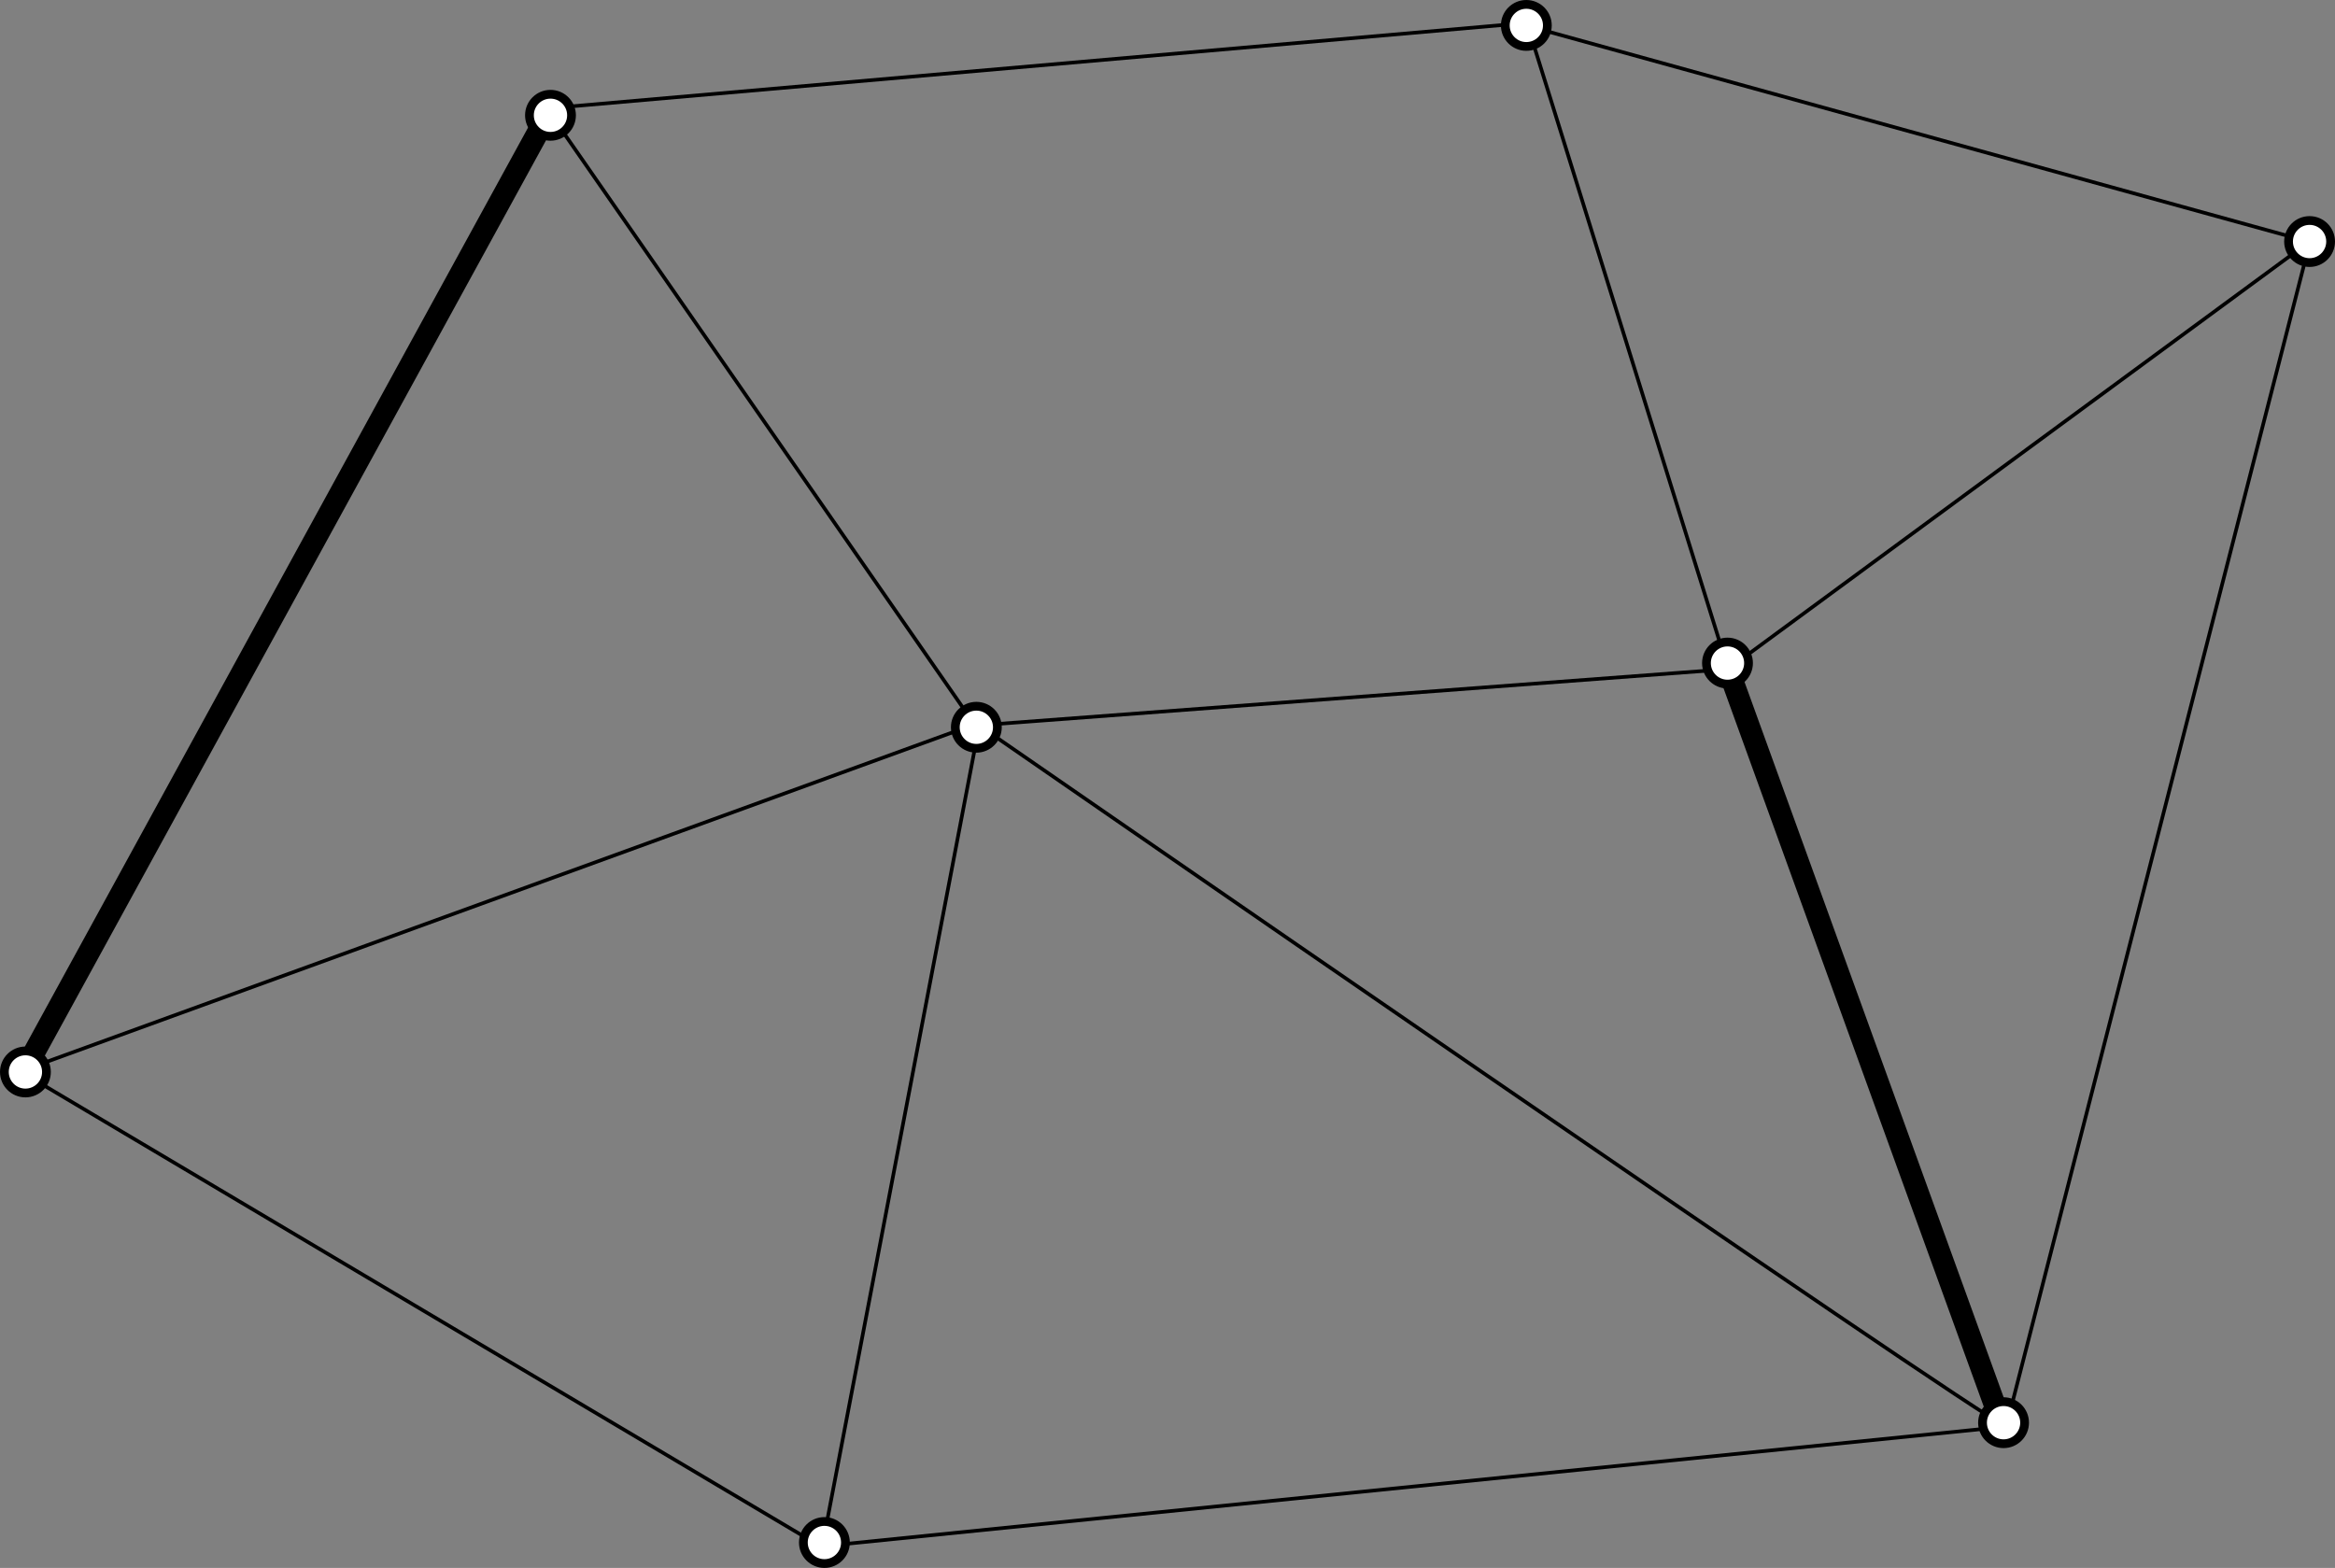 <?xml version="1.0" encoding="UTF-8" standalone="no"?>
<!-- Created with Inkscape (http://www.inkscape.org/) -->
<svg
   xmlns:dc="http://purl.org/dc/elements/1.1/"
   xmlns:cc="http://web.resource.org/cc/"
   xmlns:rdf="http://www.w3.org/1999/02/22-rdf-syntax-ns#"
   xmlns:svg="http://www.w3.org/2000/svg"
   xmlns="http://www.w3.org/2000/svg"
   xmlns:xlink="http://www.w3.org/1999/xlink"
   xmlns:sodipodi="http://sodipodi.sourceforge.net/DTD/sodipodi-0.dtd"
   xmlns:inkscape="http://www.inkscape.org/namespaces/inkscape"
   version="1.0"
   width="320.08"
   height="214.956"
   id="svg2"
   sodipodi:version="0.32"
   inkscape:version="0.44.1"
   sodipodi:docname="matching.svg">

  <rect width="100%" height="100%" fill="#808080" stroke="none"/>

  <sodipodi:namedview
     inkscape:window-height="994"
     inkscape:window-width="1680"
     inkscape:pageshadow="2"
     inkscape:pageopacity="0.0"
     guidetolerance="10.0"
     gridtolerance="10.0"
     objecttolerance="10.0"
     borderopacity="1.0"
     bordercolor="#666666"
     pagecolor="#ffffff"
     id="base"
     inkscape:zoom="1.7538434"
     inkscape:cx="304.82796"
     inkscape:cy="75.47483"
     inkscape:window-x="-4"
     inkscape:window-y="-4"
     inkscape:current-layer="svg2" />
  <defs
     id="defs3">
    <linearGradient
       id="linearGradient15457">
      <stop
         style="stop-color:white;stop-opacity:1"
         offset="0"
         id="stop15459" />
      <stop
         style="stop-color:white;stop-opacity:0"
         offset="1"
         id="stop15461" />
    </linearGradient>
    <linearGradient
       id="linearGradient14671">
      <stop
         style="stop-color:#404040;stop-opacity:1"
         offset="0"
         id="stop14673" />
      <stop
         style="stop-color:#404040;stop-opacity:0"
         offset="1"
         id="stop14675" />
    </linearGradient>
    <linearGradient
       id="linearGradient11595">
      <stop
         style="stop-color:silver;stop-opacity:1"
         offset="0"
         id="stop11597" />
      <stop
         style="stop-color:#404040;stop-opacity:1"
         offset="1"
         id="stop11599" />
    </linearGradient>
    <linearGradient
       id="linearGradient11573">
      <stop
         style="stop-color:white;stop-opacity:1"
         offset="0"
         id="stop11575" />
      <stop
         style="stop-color:#d6d6d6;stop-opacity:1"
         offset="1"
         id="stop11577" />
    </linearGradient>
    <linearGradient
       id="linearGradient10040">
      <stop
         style="stop-color:#a0a0a0;stop-opacity:1"
         offset="0"
         id="stop10042" />
      <stop
         style="stop-color:white;stop-opacity:1"
         offset="1"
         id="stop10044" />
    </linearGradient>
    <linearGradient
       x1="377.557"
       y1="761.412"
       x2="92.751"
       y2="761.413"
       id="linearGradient10813"
       xlink:href="#linearGradient10040"
       gradientUnits="userSpaceOnUse"
       gradientTransform="scale(1.609,0.621)" />
    <linearGradient
       x1="316.973"
       y1="625.728"
       x2="316.973"
       y2="678.829"
       id="linearGradient11579"
       xlink:href="#linearGradient11573"
       gradientUnits="userSpaceOnUse"
       gradientTransform="scale(1.218,0.821)" />
    <linearGradient
       x1="315.939"
       y1="633.93"
       x2="315.939"
       y2="675.682"
       id="linearGradient11601"
       xlink:href="#linearGradient11595"
       gradientUnits="userSpaceOnUse"
       gradientTransform="scale(1.222,0.818)" />
    <linearGradient
       x1="138.949"
       y1="386.089"
       x2="485.768"
       y2="386.089"
       id="linearGradient12383"
       xlink:href="#linearGradient10040"
       gradientUnits="userSpaceOnUse"
       gradientTransform="scale(1.222,0.818)" />
    <linearGradient
       x1="238.869"
       y1="767.982"
       x2="321.104"
       y2="778.486"
       id="linearGradient14677"
       xlink:href="#linearGradient14671"
       gradientUnits="userSpaceOnUse"
       gradientTransform="scale(1.612,0.62)" />
    <linearGradient
       x1="301.128"
       y1="626.858"
       x2="228.235"
       y2="626.858"
       id="linearGradient15463"
       xlink:href="#linearGradient15457"
       gradientUnits="userSpaceOnUse"
       gradientTransform="scale(1.255,0.797)" />
    <linearGradient
       x1="315.939"
       y1="633.93"
       x2="315.939"
       y2="675.682"
       id="linearGradient18510"
       xlink:href="#linearGradient11595"
       gradientUnits="userSpaceOnUse"
       gradientTransform="scale(1.222,0.818)" />
    <linearGradient
       x1="301.128"
       y1="626.858"
       x2="228.235"
       y2="626.858"
       id="linearGradient1399"
       xlink:href="#linearGradient15457"
       gradientUnits="userSpaceOnUse"
       gradientTransform="matrix(1.255,0,0,0.797,-132.547,-134.568)" />
    <linearGradient
       x1="238.869"
       y1="767.982"
       x2="321.104"
       y2="778.486"
       id="linearGradient1402"
       xlink:href="#linearGradient14671"
       gradientUnits="userSpaceOnUse"
       gradientTransform="matrix(1.612,0,0,0.62,-132.547,-134.568)" />
    <linearGradient
       x1="138.949"
       y1="386.089"
       x2="485.768"
       y2="386.089"
       id="linearGradient1405"
       xlink:href="#linearGradient10040"
       gradientUnits="userSpaceOnUse"
       gradientTransform="matrix(1.222,0,0,0.818,-132.547,-134.568)" />
    <linearGradient
       x1="377.557"
       y1="761.412"
       x2="92.751"
       y2="761.413"
       id="linearGradient1408"
       xlink:href="#linearGradient10040"
       gradientUnits="userSpaceOnUse"
       gradientTransform="matrix(1.609,0,0,0.621,-132.547,-134.568)" />
    <linearGradient
       x1="315.939"
       y1="633.93"
       x2="315.939"
       y2="675.682"
       id="stripTop"
       xlink:href="#linearGradient11595"
       gradientUnits="userSpaceOnUse"
       gradientTransform="matrix(1.222,0,0,0.818,-132.547,-134.568)" />
  </defs>
  <path
     id="path2855"
     style="opacity:1;fill:none;fill-rule:evenodd;stroke:black;stroke-width:0.5;stroke-linecap:butt;stroke-linejoin:miter;stroke-opacity:1;stroke-miterlimit:4;stroke-dasharray:none"
     d="M 275.014,195.578 C 271.494,194.405 134.192,99.436 134.192,99.436 L 236.878,91.732 L 316.67,33.061 L 275.014,195.578 L 112.496,212.006 L 2.783,146.882 L 133.582,99.307 L 74.947,14.873 L 209.303,3.139 L 236.884,91.708" />
  <path
     id="path3746"
     style="opacity:1;fill:none;fill-rule:evenodd;stroke:black;stroke-width:0.5;stroke-linecap:round;stroke-linejoin:miter;stroke-miterlimit:4;stroke-dasharray:none;stroke-opacity:1"
     d="M 134.058,100.386 L 112.936,210.833" />
  <path
     id="path3752"
     style="opacity:1;fill:none;fill-rule:evenodd;stroke:black;stroke-width:0.5;stroke-linecap:butt;stroke-linejoin:miter;stroke-miterlimit:4;stroke-dasharray:none;stroke-opacity:1"
     d="M 208.972,3.434 L 316.94,33.258" />
  <path
     id="path3754"
     style="opacity:1;fill:none;fill-rule:evenodd;stroke:black;stroke-width:3;stroke-linecap:butt;stroke-linejoin:miter;stroke-miterlimit:4;stroke-dasharray:none;stroke-opacity:1"
     d="M 75.362,15.178 L 2.937,147.461" />
  <path
     id="path3758"
     style="opacity:1;fill:none;fill-rule:evenodd;stroke:black;stroke-width:3;stroke-linecap:round;stroke-linejoin:miter;stroke-miterlimit:4;stroke-dasharray:none;stroke-opacity:1"
     d="M 237.171,92.465 L 273.987,194.112" />
  <path
     id="path7356"
     style="opacity:1;fill:white;fill-opacity:1;fill-rule:nonzero;stroke:black;stroke-width:1.202;stroke-linecap:butt;stroke-linejoin:bevel;stroke-miterlimit:4;stroke-dasharray:none;stroke-dashoffset:0;stroke-opacity:1"
     d="M 212.112,3.485 C 212.112,5.077 210.821,6.368 209.228,6.368 C 207.636,6.368 206.345,5.077 206.345,3.485 C 206.345,1.892 207.636,0.601 209.228,0.601 C 210.821,0.601 212.112,1.892 212.112,3.485 z " />
  <path
     id="path8243"
     style="opacity:1;fill:white;fill-opacity:1;fill-rule:nonzero;stroke:black;stroke-width:1.202;stroke-linecap:butt;stroke-linejoin:bevel;stroke-miterlimit:4;stroke-dasharray:none;stroke-dashoffset:0;stroke-opacity:1"
     d="M 319.479,33.113 C 319.479,34.706 318.188,35.997 316.595,35.997 C 315.003,35.997 313.712,34.706 313.712,33.113 C 313.712,31.521 315.003,30.23 316.595,30.23 C 318.188,30.23 319.479,31.521 319.479,33.113 z " />
  <path
     id="path8245"
     style="opacity:1;fill:white;fill-opacity:1;fill-rule:nonzero;stroke:black;stroke-width:1.202;stroke-linecap:butt;stroke-linejoin:bevel;stroke-miterlimit:4;stroke-dasharray:none;stroke-dashoffset:0;stroke-opacity:1"
     d="M 239.687,90.904 C 239.687,92.496 238.396,93.787 236.803,93.787 C 235.211,93.787 233.92,92.496 233.92,90.904 C 233.92,89.311 235.211,88.02 236.803,88.02 C 238.396,88.02 239.687,89.311 239.687,90.904 z " />
  <path
     id="path8247"
     style="opacity:1;fill:white;fill-opacity:1;fill-rule:nonzero;stroke:black;stroke-width:1.202;stroke-linecap:butt;stroke-linejoin:bevel;stroke-miterlimit:4;stroke-dasharray:none;stroke-dashoffset:0;stroke-opacity:1"
     d="M 136.72,99.704 C 136.72,101.297 135.429,102.588 133.837,102.588 C 132.244,102.588 130.953,101.297 130.953,99.704 C 130.953,98.112 132.244,96.821 133.837,96.821 C 135.429,96.821 136.72,98.112 136.72,99.704 z " />
  <path
     id="path8249"
     style="opacity:1;fill:white;fill-opacity:1;fill-rule:nonzero;stroke:black;stroke-width:1.202;stroke-linecap:butt;stroke-linejoin:bevel;stroke-miterlimit:4;stroke-dasharray:none;stroke-dashoffset:0;stroke-opacity:1"
     d="M 78.343,15.806 C 78.343,17.398 77.052,18.689 75.459,18.689 C 73.867,18.689 72.576,17.398 72.576,15.806 C 72.576,14.213 73.867,12.922 75.459,12.922 C 77.052,12.922 78.343,14.213 78.343,15.806 z " />
  <path
     id="path8251"
     style="opacity:1;fill:white;fill-opacity:1;fill-rule:nonzero;stroke:black;stroke-width:1.202;stroke-linecap:butt;stroke-linejoin:bevel;stroke-miterlimit:4;stroke-dasharray:none;stroke-dashoffset:0;stroke-opacity:1"
     d="M 277.53,195.044 C 277.53,196.637 276.239,197.928 274.646,197.928 C 273.053,197.928 271.762,196.637 271.762,195.044 C 271.762,193.451 273.053,192.16 274.646,192.16 C 276.239,192.16 277.53,193.451 277.53,195.044 z " />
  <path
     id="path8253"
     style="opacity:1;fill:white;fill-opacity:1;fill-rule:nonzero;stroke:black;stroke-width:1.202;stroke-linecap:butt;stroke-linejoin:bevel;stroke-miterlimit:4;stroke-dasharray:none;stroke-dashoffset:0;stroke-opacity:1"
     d="M 115.892,211.472 C 115.892,213.064 114.601,214.355 113.009,214.355 C 111.416,214.355 110.125,213.064 110.125,211.472 C 110.125,209.879 111.416,208.588 113.009,208.588 C 114.601,208.588 115.892,209.879 115.892,211.472 z " />
  <path
     id="path8255"
     style="opacity:1;fill:white;fill-opacity:1;fill-rule:nonzero;stroke:black;stroke-width:1.202;stroke-linecap:butt;stroke-linejoin:bevel;stroke-miterlimit:4;stroke-dasharray:none;stroke-dashoffset:0;stroke-opacity:1"
     d="M 6.368,146.961 C 6.368,148.553 5.077,149.844 3.485,149.844 C 1.892,149.844 0.601,148.553 0.601,146.961 C 0.601,145.368 1.892,144.077 3.485,144.077 C 5.077,144.077 6.368,145.368 6.368,146.961 z " />
</svg>
